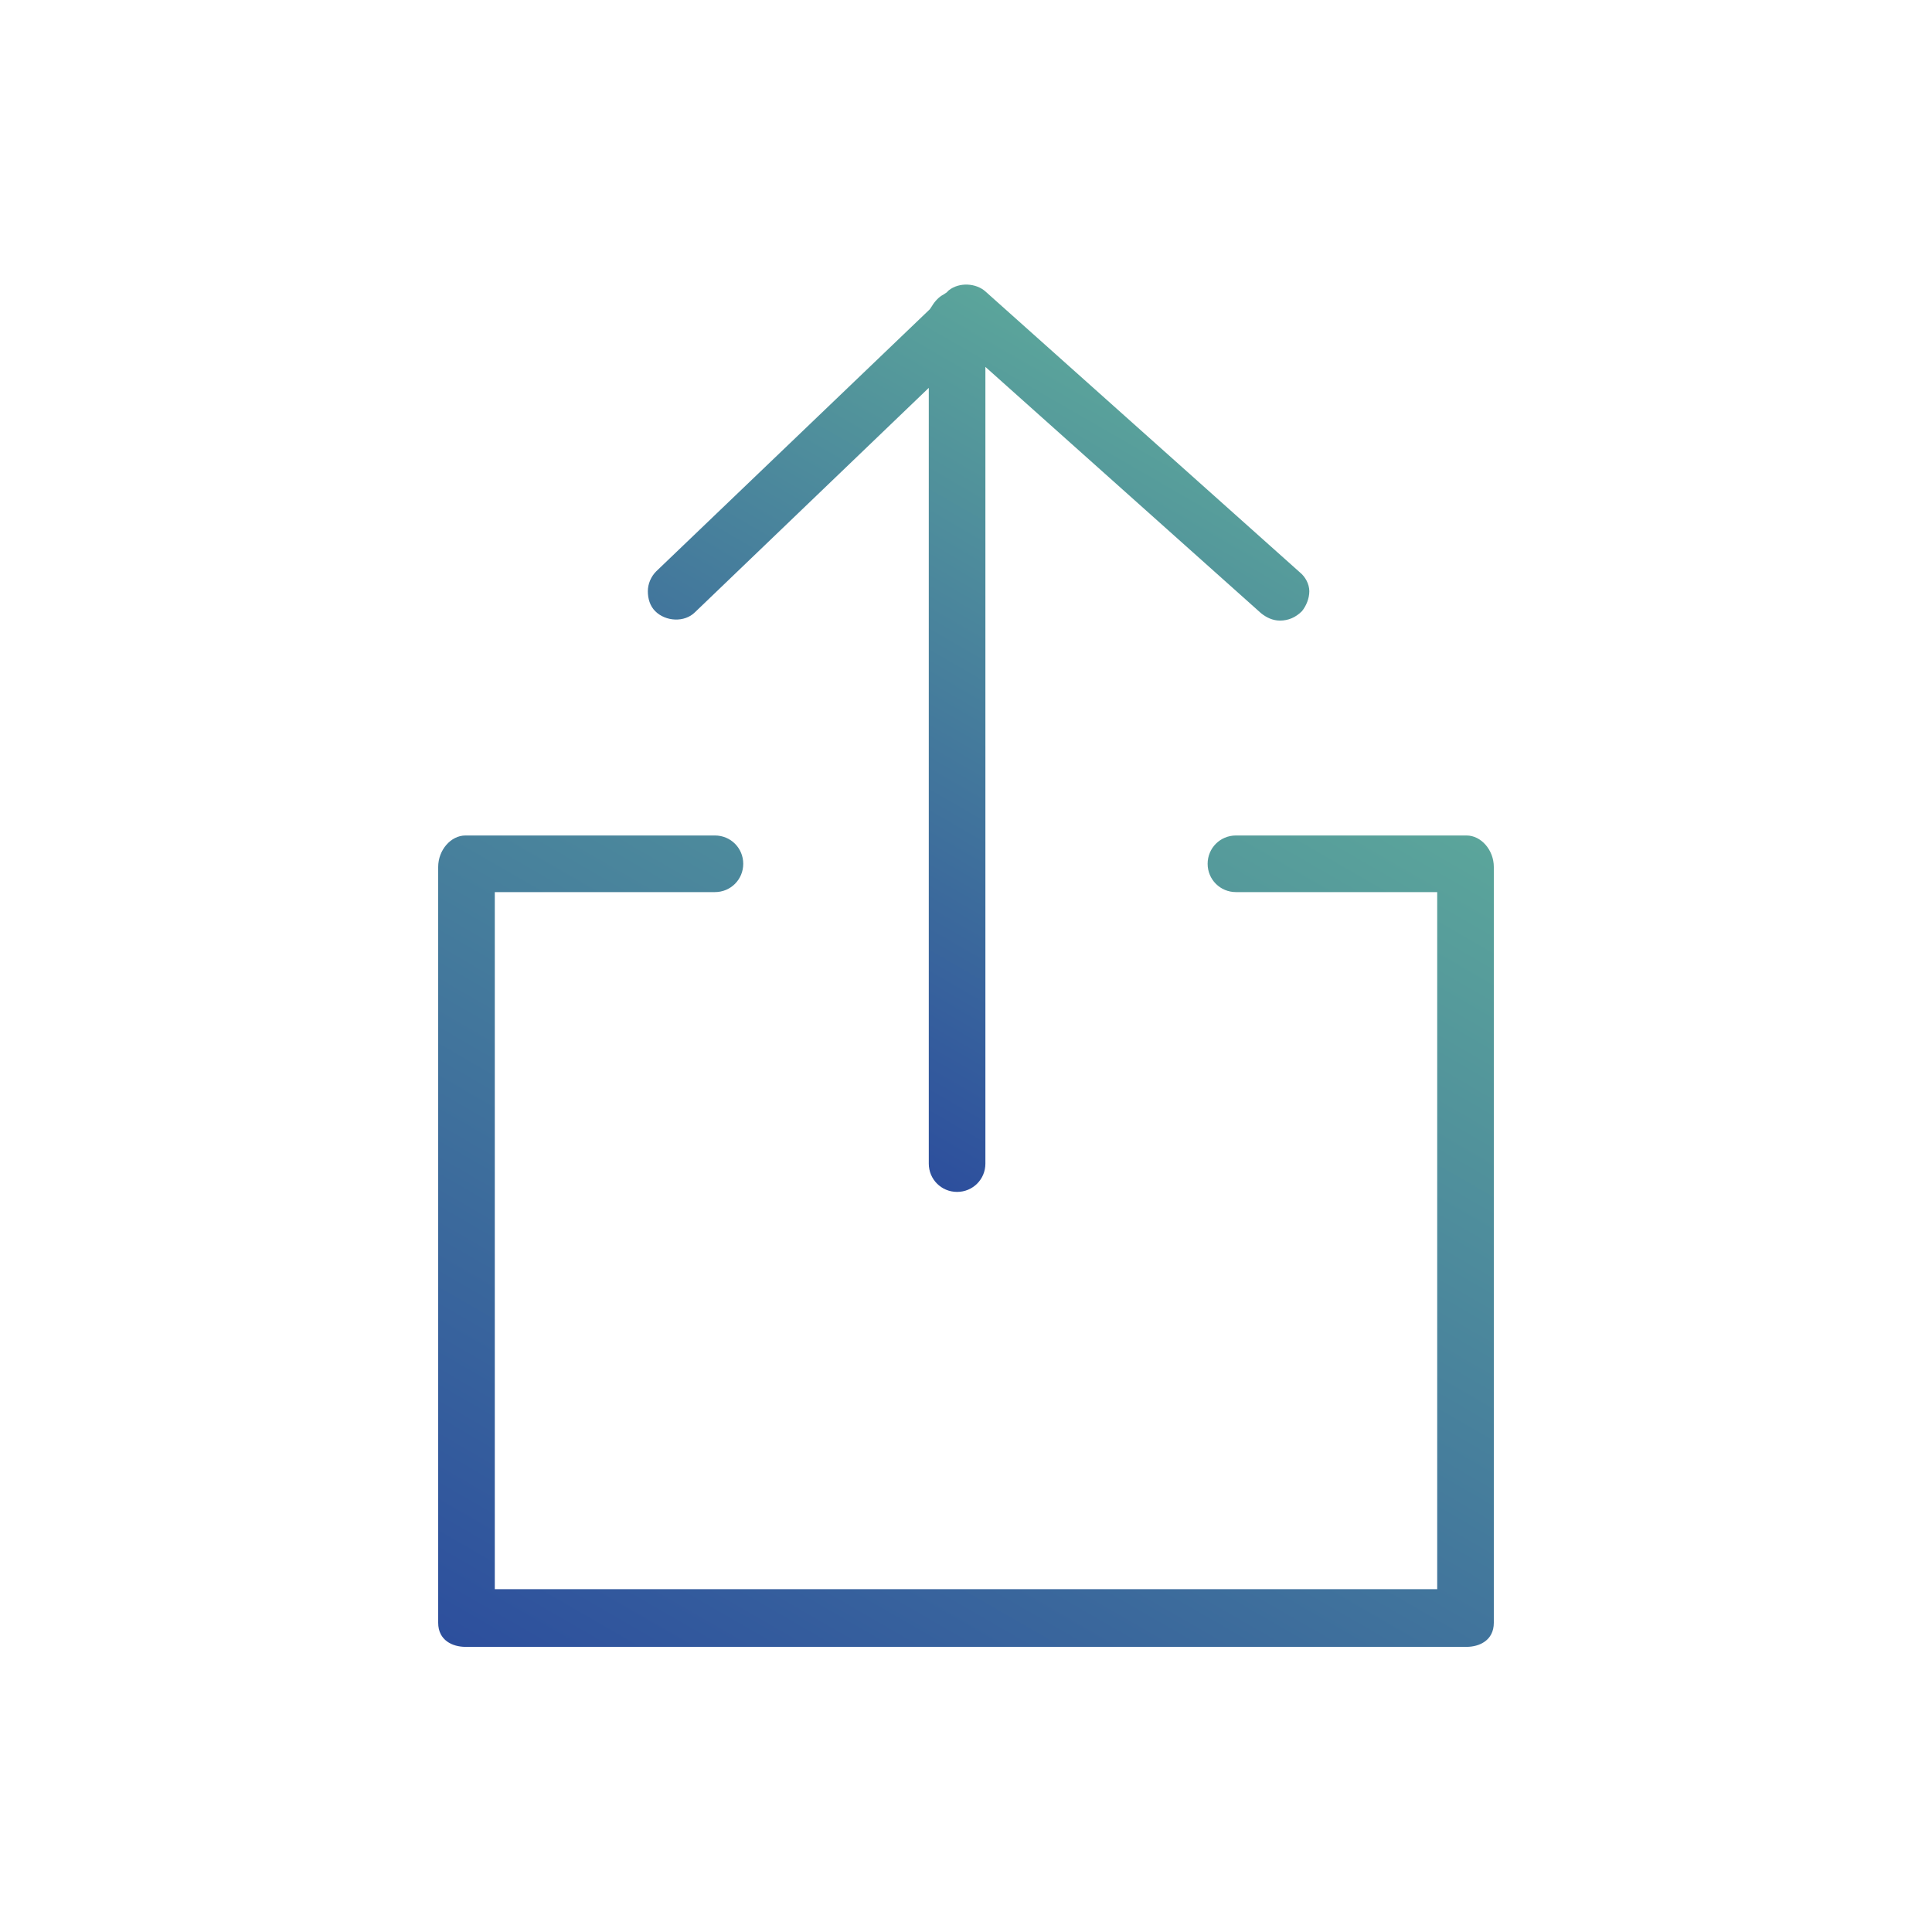 <?xml version="1.0" encoding="utf-8"?>
<!-- Generator: Adobe Illustrator 18.0.0, SVG Export Plug-In . SVG Version: 6.00 Build 0)  -->
<!DOCTYPE svg PUBLIC "-//W3C//DTD SVG 1.1//EN" "http://www.w3.org/Graphics/SVG/1.1/DTD/svg11.dtd">
<svg version="1.1" id="Layer_1" xmlns="http://www.w3.org/2000/svg" xmlns:xlink="http://www.w3.org/1999/xlink" x="0px" y="0px"
	 viewBox="0 0 184.3 184.3" enable-background="new 0 0 184.3 184.3" xml:space="preserve">
<g>
	<g>
		<linearGradient id="SVGID_1_" gradientUnits="userSpaceOnUse" x1="63.325" y1="168.502" x2="121.067" y2="68.491">
			<stop  offset="0" style="stop-color:#2D4F9D"/>
			<stop  offset="1" style="stop-color:#5BA59B"/>
		</linearGradient>
		<path fill="url(#SVGID_1_)" d="M44.4,157.1h95.5c1.2,0,2.6-0.6,2.6-2.3V82.7c0-1.6-1.2-3-2.6-3h-22c-1.5,0-2.7,1.2-2.7,2.7
			c0,1.5,1.2,2.7,2.7,2.7h19.2v66.5H47.2V85.1h21c1.5,0,2.7-1.2,2.7-2.7c0-1.5-1.2-2.7-2.7-2.7H44.4c-1.4,0-2.6,1.4-2.6,3v72.1
			C41.8,156.5,43.2,157.1,44.4,157.1z"/>
		<linearGradient id="SVGID_2_" gradientUnits="userSpaceOnUse" x1="68.065" y1="100.691" x2="106.132" y2="34.757">
			<stop  offset="0" style="stop-color:#2D4F9D"/>
			<stop  offset="1" style="stop-color:#5BA59B"/>
		</linearGradient>
		<path fill="url(#SVGID_2_)" d="M94,111V35l26.3,23.5c0.5,0.4,1.1,0.7,1.8,0.7c0.8,0,1.5-0.3,2.1-0.9c0.4-0.5,0.7-1.2,0.7-1.9
			c0-0.7-0.4-1.4-0.9-1.8L94,27.8c-0.9-0.8-2.5-0.9-3.5-0.1l-0.2,0.2L90,28.1c-0.4,0.2-0.8,0.6-1.1,1.1l-0.2,0.3l-26.1,25
			c-0.5,0.5-0.8,1.2-0.8,1.9c0,0.7,0.2,1.4,0.7,1.9c1,1,2.8,1.1,3.8,0.1L88.6,37v74c0,1.5,1.2,2.7,2.7,2.7S94,112.5,94,111z"/>
	</g>
</g>
</svg>
